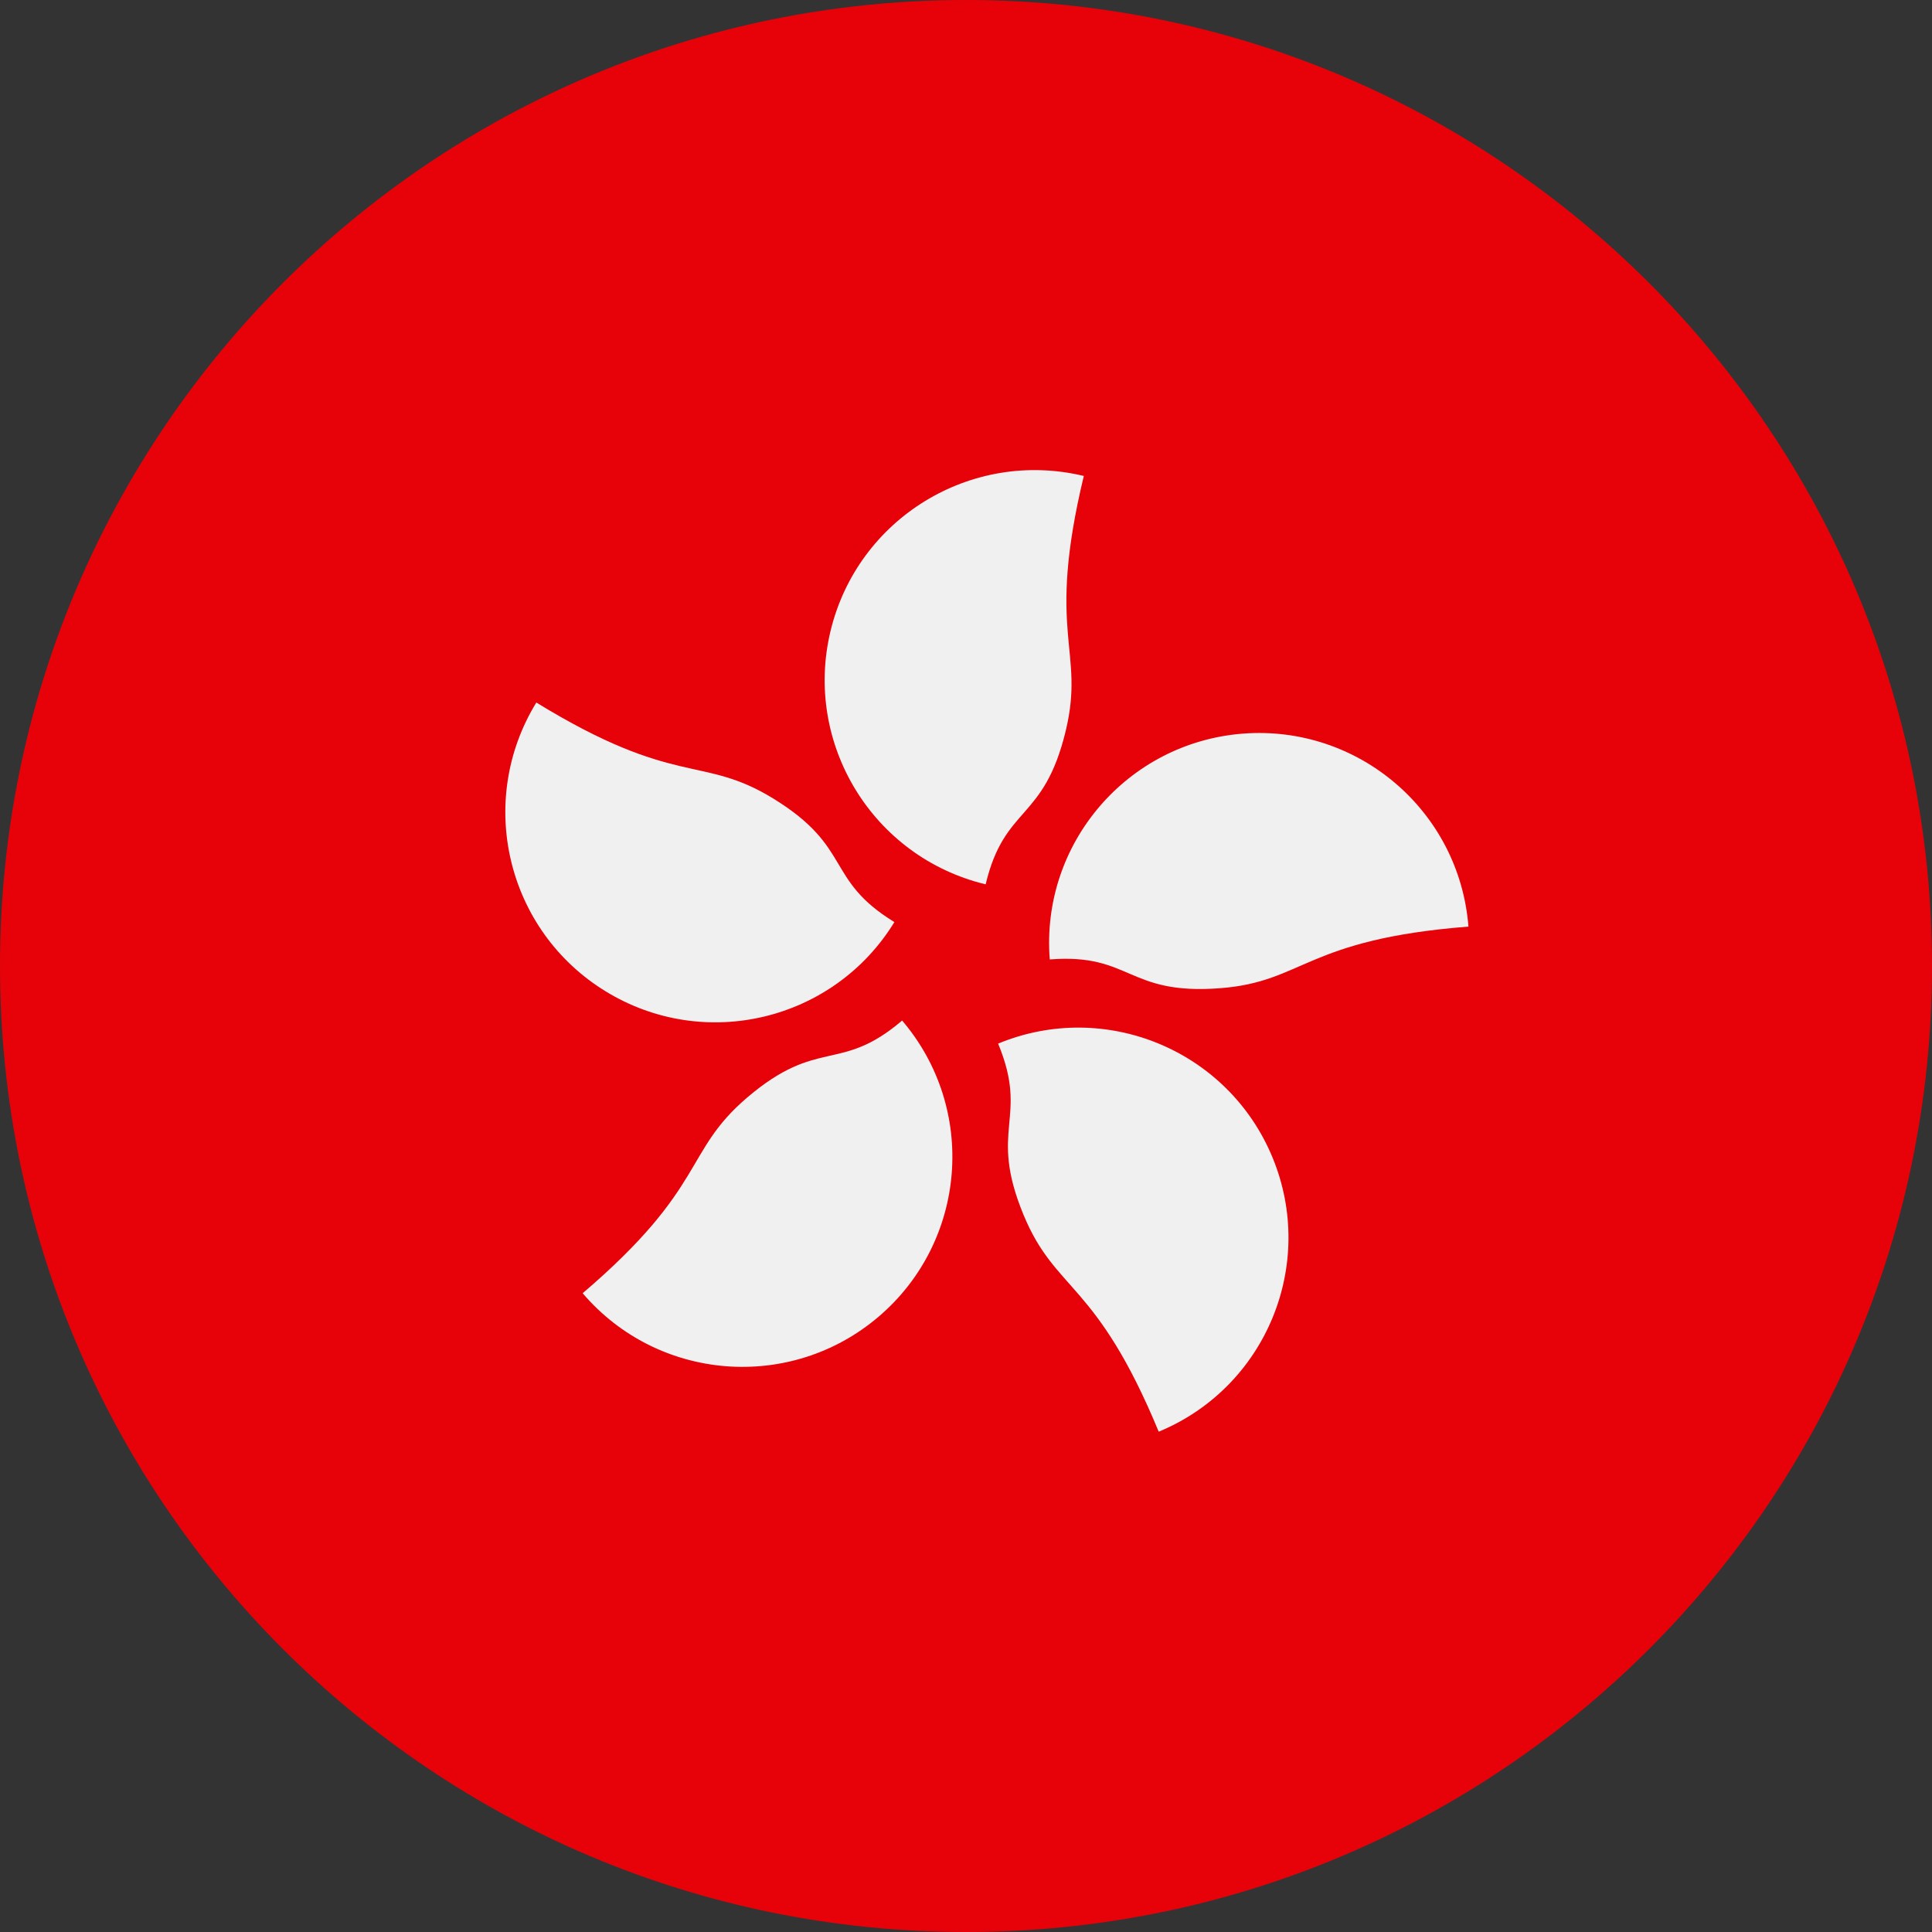 <svg width="48" height="48" viewBox="0 0 48 48" fill="none" xmlns="http://www.w3.org/2000/svg">
<rect x="0" y="0" width="48" height="48" fill="#333333" stroke="none"/>
<path d="M24 48C37.255 48 48 37.255 48 24C48 10.745 37.255 0 24 0C10.745 0 0 10.745 0 24C0 37.255 10.745 48 24 48Z" fill="#E70209"/>
<path d="M26.478 18.156C25.932 20.425 24.963 19.992 24.488 21.971C21.686 21.297 19.961 18.48 20.634 15.678C21.308 12.877 24.125 11.152 26.927 11.825C25.975 15.782 26.966 16.127 26.478 18.156Z" fill="#F0F0F0"/>
<path d="M19.208 19.837C21.197 21.057 20.486 21.845 22.221 22.909C20.714 25.366 17.502 26.136 15.046 24.629C12.589 23.123 11.819 19.91 13.325 17.454C16.795 19.582 17.429 18.747 19.208 19.837Z" fill="#F0F0F0"/>
<path d="M18.56 27.271C20.335 25.756 20.865 26.676 22.413 25.355C24.283 27.547 24.023 30.84 21.831 32.711C19.64 34.581 16.347 34.321 14.476 32.13C17.571 29.487 16.973 28.626 18.56 27.271Z" fill="#F0F0F0"/>
<path d="M25.43 30.184C24.538 28.028 25.576 27.808 24.798 25.928C27.46 24.827 30.512 26.092 31.614 28.754C32.716 31.417 31.451 34.468 28.788 35.57C27.232 31.81 26.228 32.113 25.43 30.184Z" fill="#F0F0F0"/>
<path d="M30.323 24.551C27.997 24.733 28.109 23.678 26.081 23.837C25.855 20.965 28.002 18.453 30.874 18.227C33.747 18.003 36.258 20.149 36.483 23.021C32.426 23.339 32.404 24.388 30.323 24.551Z" fill="#F0F0F0"/>
</svg>
